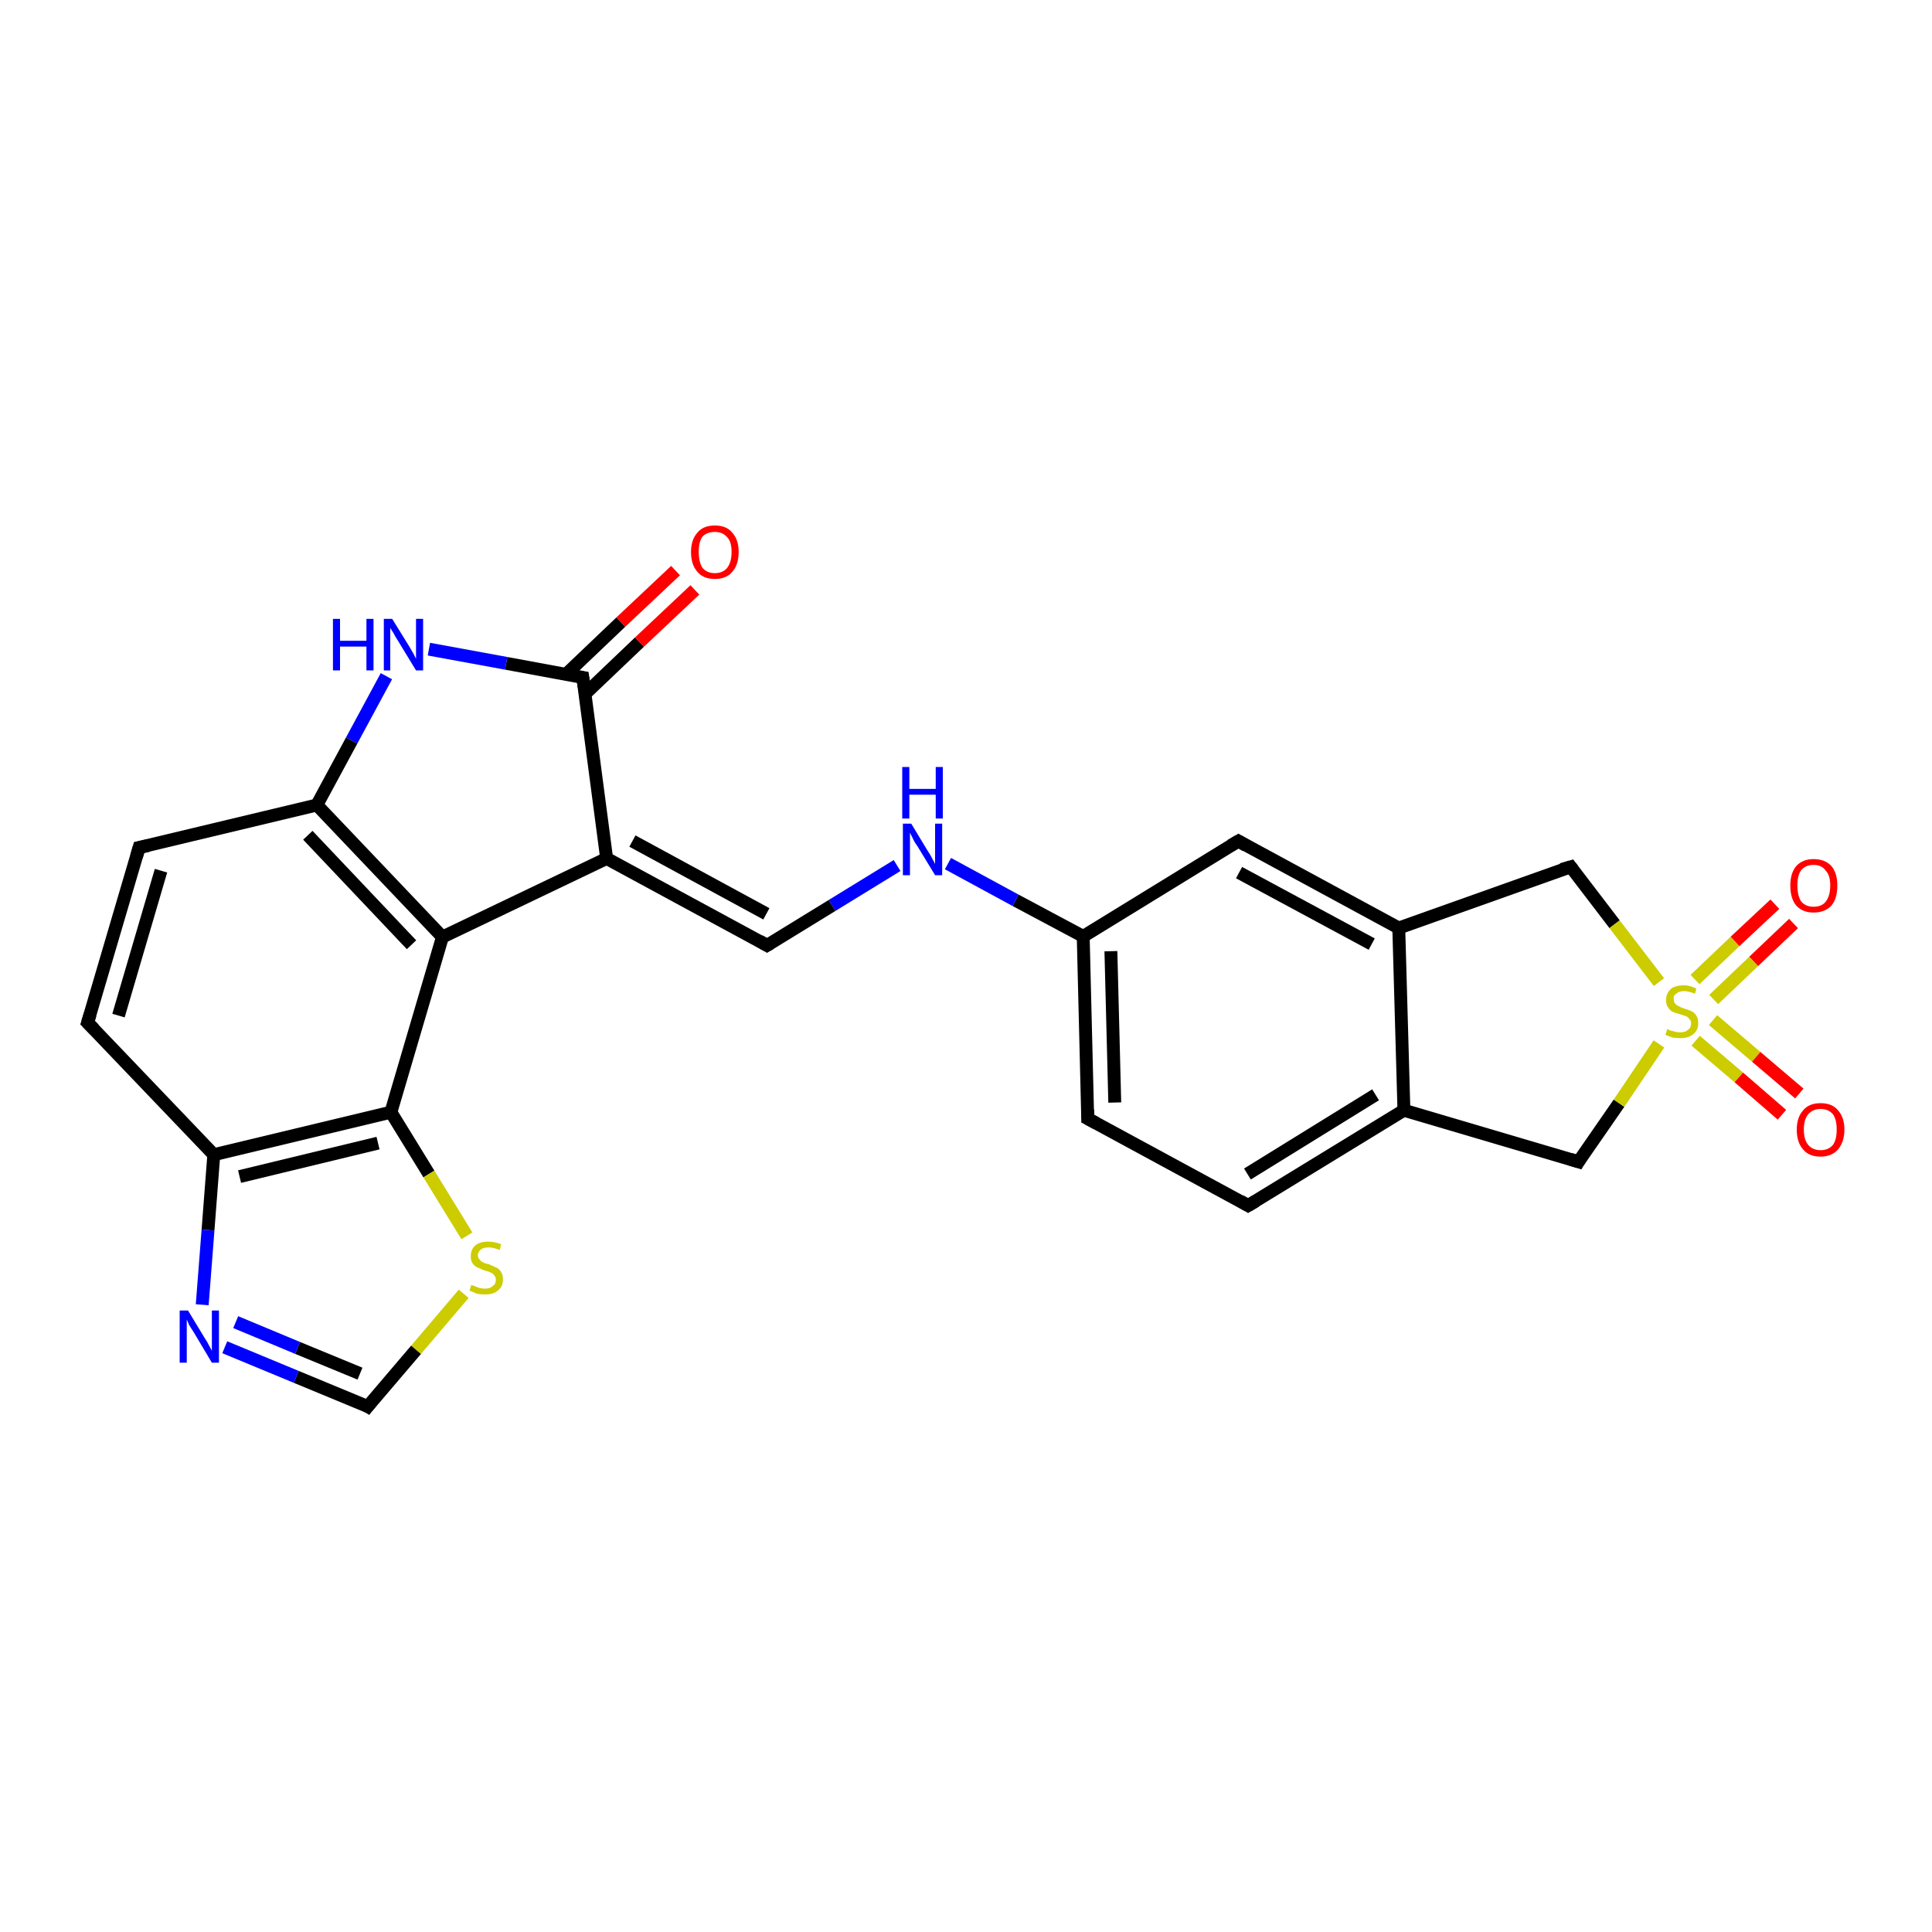 <?xml version='1.0' encoding='iso-8859-1'?>
<svg version='1.1' baseProfile='full'
              xmlns='http://www.w3.org/2000/svg'
                      xmlns:rdkit='http://www.rdkit.org/xml'
                      xmlns:xlink='http://www.w3.org/1999/xlink'
                  xml:space='preserve'
width='300px' height='300px' viewBox='0 0 300 300'>
<!-- END OF HEADER -->
<rect style='opacity:1.0;fill:#FFFFFF;stroke:none' width='300.0' height='300.0' x='0.0' y='0.0'> </rect>
<path class='bond-0 atom-0 atom-1' d='M 278.5,143.4 L 272.3,149.3' style='fill:none;fill-rule:evenodd;stroke:#FF0000;stroke-width:2.0px;stroke-linecap:butt;stroke-linejoin:miter;stroke-opacity:1' />
<path class='bond-0 atom-0 atom-1' d='M 272.3,149.3 L 266.1,155.2' style='fill:none;fill-rule:evenodd;stroke:#CCCC00;stroke-width:2.0px;stroke-linecap:butt;stroke-linejoin:miter;stroke-opacity:1' />
<path class='bond-0 atom-0 atom-1' d='M 275.6,140.4 L 269.4,146.2' style='fill:none;fill-rule:evenodd;stroke:#FF0000;stroke-width:2.0px;stroke-linecap:butt;stroke-linejoin:miter;stroke-opacity:1' />
<path class='bond-0 atom-0 atom-1' d='M 269.4,146.2 L 263.2,152.1' style='fill:none;fill-rule:evenodd;stroke:#CCCC00;stroke-width:2.0px;stroke-linecap:butt;stroke-linejoin:miter;stroke-opacity:1' />
<path class='bond-1 atom-1 atom-2' d='M 263.3,161.6 L 270.0,167.3' style='fill:none;fill-rule:evenodd;stroke:#CCCC00;stroke-width:2.0px;stroke-linecap:butt;stroke-linejoin:miter;stroke-opacity:1' />
<path class='bond-1 atom-1 atom-2' d='M 270.0,167.3 L 276.7,173.1' style='fill:none;fill-rule:evenodd;stroke:#FF0000;stroke-width:2.0px;stroke-linecap:butt;stroke-linejoin:miter;stroke-opacity:1' />
<path class='bond-1 atom-1 atom-2' d='M 266.0,158.4 L 272.7,164.1' style='fill:none;fill-rule:evenodd;stroke:#CCCC00;stroke-width:2.0px;stroke-linecap:butt;stroke-linejoin:miter;stroke-opacity:1' />
<path class='bond-1 atom-1 atom-2' d='M 272.7,164.1 L 279.4,169.8' style='fill:none;fill-rule:evenodd;stroke:#FF0000;stroke-width:2.0px;stroke-linecap:butt;stroke-linejoin:miter;stroke-opacity:1' />
<path class='bond-2 atom-1 atom-3' d='M 257.6,152.5 L 250.7,143.5' style='fill:none;fill-rule:evenodd;stroke:#CCCC00;stroke-width:2.0px;stroke-linecap:butt;stroke-linejoin:miter;stroke-opacity:1' />
<path class='bond-2 atom-1 atom-3' d='M 250.7,143.5 L 243.9,134.6' style='fill:none;fill-rule:evenodd;stroke:#000000;stroke-width:2.0px;stroke-linecap:butt;stroke-linejoin:miter;stroke-opacity:1' />
<path class='bond-3 atom-3 atom-4' d='M 243.9,134.6 L 217.2,144.1' style='fill:none;fill-rule:evenodd;stroke:#000000;stroke-width:2.0px;stroke-linecap:butt;stroke-linejoin:miter;stroke-opacity:1' />
<path class='bond-4 atom-4 atom-5' d='M 217.2,144.1 L 192.3,130.6' style='fill:none;fill-rule:evenodd;stroke:#000000;stroke-width:2.0px;stroke-linecap:butt;stroke-linejoin:miter;stroke-opacity:1' />
<path class='bond-4 atom-4 atom-5' d='M 213.0,146.6 L 192.4,135.5' style='fill:none;fill-rule:evenodd;stroke:#000000;stroke-width:2.0px;stroke-linecap:butt;stroke-linejoin:miter;stroke-opacity:1' />
<path class='bond-5 atom-5 atom-6' d='M 192.3,130.6 L 168.2,145.4' style='fill:none;fill-rule:evenodd;stroke:#000000;stroke-width:2.0px;stroke-linecap:butt;stroke-linejoin:miter;stroke-opacity:1' />
<path class='bond-6 atom-6 atom-7' d='M 168.2,145.4 L 168.9,173.7' style='fill:none;fill-rule:evenodd;stroke:#000000;stroke-width:2.0px;stroke-linecap:butt;stroke-linejoin:miter;stroke-opacity:1' />
<path class='bond-6 atom-6 atom-7' d='M 172.5,147.7 L 173.1,171.2' style='fill:none;fill-rule:evenodd;stroke:#000000;stroke-width:2.0px;stroke-linecap:butt;stroke-linejoin:miter;stroke-opacity:1' />
<path class='bond-7 atom-7 atom-8' d='M 168.9,173.7 L 193.8,187.2' style='fill:none;fill-rule:evenodd;stroke:#000000;stroke-width:2.0px;stroke-linecap:butt;stroke-linejoin:miter;stroke-opacity:1' />
<path class='bond-8 atom-8 atom-9' d='M 193.8,187.2 L 218.0,172.4' style='fill:none;fill-rule:evenodd;stroke:#000000;stroke-width:2.0px;stroke-linecap:butt;stroke-linejoin:miter;stroke-opacity:1' />
<path class='bond-8 atom-8 atom-9' d='M 193.7,182.3 L 213.6,170.0' style='fill:none;fill-rule:evenodd;stroke:#000000;stroke-width:2.0px;stroke-linecap:butt;stroke-linejoin:miter;stroke-opacity:1' />
<path class='bond-9 atom-9 atom-10' d='M 218.0,172.4 L 245.1,180.4' style='fill:none;fill-rule:evenodd;stroke:#000000;stroke-width:2.0px;stroke-linecap:butt;stroke-linejoin:miter;stroke-opacity:1' />
<path class='bond-10 atom-6 atom-11' d='M 168.2,145.4 L 157.7,139.8' style='fill:none;fill-rule:evenodd;stroke:#000000;stroke-width:2.0px;stroke-linecap:butt;stroke-linejoin:miter;stroke-opacity:1' />
<path class='bond-10 atom-6 atom-11' d='M 157.7,139.8 L 147.2,134.1' style='fill:none;fill-rule:evenodd;stroke:#0000FF;stroke-width:2.0px;stroke-linecap:butt;stroke-linejoin:miter;stroke-opacity:1' />
<path class='bond-11 atom-11 atom-12' d='M 139.3,134.4 L 129.2,140.6' style='fill:none;fill-rule:evenodd;stroke:#0000FF;stroke-width:2.0px;stroke-linecap:butt;stroke-linejoin:miter;stroke-opacity:1' />
<path class='bond-11 atom-11 atom-12' d='M 129.2,140.6 L 119.1,146.8' style='fill:none;fill-rule:evenodd;stroke:#000000;stroke-width:2.0px;stroke-linecap:butt;stroke-linejoin:miter;stroke-opacity:1' />
<path class='bond-12 atom-12 atom-13' d='M 119.1,146.8 L 94.2,133.3' style='fill:none;fill-rule:evenodd;stroke:#000000;stroke-width:2.0px;stroke-linecap:butt;stroke-linejoin:miter;stroke-opacity:1' />
<path class='bond-12 atom-12 atom-13' d='M 119.0,141.9 L 98.2,130.6' style='fill:none;fill-rule:evenodd;stroke:#000000;stroke-width:2.0px;stroke-linecap:butt;stroke-linejoin:miter;stroke-opacity:1' />
<path class='bond-13 atom-13 atom-14' d='M 94.2,133.3 L 90.5,105.2' style='fill:none;fill-rule:evenodd;stroke:#000000;stroke-width:2.0px;stroke-linecap:butt;stroke-linejoin:miter;stroke-opacity:1' />
<path class='bond-14 atom-14 atom-15' d='M 90.8,107.8 L 99.3,99.7' style='fill:none;fill-rule:evenodd;stroke:#000000;stroke-width:2.0px;stroke-linecap:butt;stroke-linejoin:miter;stroke-opacity:1' />
<path class='bond-14 atom-14 atom-15' d='M 99.3,99.7 L 107.9,91.6' style='fill:none;fill-rule:evenodd;stroke:#FF0000;stroke-width:2.0px;stroke-linecap:butt;stroke-linejoin:miter;stroke-opacity:1' />
<path class='bond-14 atom-14 atom-15' d='M 87.9,104.7 L 96.4,96.6' style='fill:none;fill-rule:evenodd;stroke:#000000;stroke-width:2.0px;stroke-linecap:butt;stroke-linejoin:miter;stroke-opacity:1' />
<path class='bond-14 atom-14 atom-15' d='M 96.4,96.6 L 104.9,88.6' style='fill:none;fill-rule:evenodd;stroke:#FF0000;stroke-width:2.0px;stroke-linecap:butt;stroke-linejoin:miter;stroke-opacity:1' />
<path class='bond-15 atom-14 atom-16' d='M 90.5,105.2 L 78.6,103.0' style='fill:none;fill-rule:evenodd;stroke:#000000;stroke-width:2.0px;stroke-linecap:butt;stroke-linejoin:miter;stroke-opacity:1' />
<path class='bond-15 atom-14 atom-16' d='M 78.6,103.0 L 66.6,100.8' style='fill:none;fill-rule:evenodd;stroke:#0000FF;stroke-width:2.0px;stroke-linecap:butt;stroke-linejoin:miter;stroke-opacity:1' />
<path class='bond-16 atom-16 atom-17' d='M 60.0,105.0 L 54.6,115.0' style='fill:none;fill-rule:evenodd;stroke:#0000FF;stroke-width:2.0px;stroke-linecap:butt;stroke-linejoin:miter;stroke-opacity:1' />
<path class='bond-16 atom-16 atom-17' d='M 54.6,115.0 L 49.2,125.0' style='fill:none;fill-rule:evenodd;stroke:#000000;stroke-width:2.0px;stroke-linecap:butt;stroke-linejoin:miter;stroke-opacity:1' />
<path class='bond-17 atom-17 atom-18' d='M 49.2,125.0 L 68.7,145.5' style='fill:none;fill-rule:evenodd;stroke:#000000;stroke-width:2.0px;stroke-linecap:butt;stroke-linejoin:miter;stroke-opacity:1' />
<path class='bond-17 atom-17 atom-18' d='M 47.8,129.7 L 63.9,146.7' style='fill:none;fill-rule:evenodd;stroke:#000000;stroke-width:2.0px;stroke-linecap:butt;stroke-linejoin:miter;stroke-opacity:1' />
<path class='bond-18 atom-18 atom-19' d='M 68.7,145.5 L 60.7,172.7' style='fill:none;fill-rule:evenodd;stroke:#000000;stroke-width:2.0px;stroke-linecap:butt;stroke-linejoin:miter;stroke-opacity:1' />
<path class='bond-19 atom-19 atom-20' d='M 60.7,172.7 L 66.6,182.3' style='fill:none;fill-rule:evenodd;stroke:#000000;stroke-width:2.0px;stroke-linecap:butt;stroke-linejoin:miter;stroke-opacity:1' />
<path class='bond-19 atom-19 atom-20' d='M 66.6,182.3 L 72.5,191.9' style='fill:none;fill-rule:evenodd;stroke:#CCCC00;stroke-width:2.0px;stroke-linecap:butt;stroke-linejoin:miter;stroke-opacity:1' />
<path class='bond-20 atom-20 atom-21' d='M 72.0,200.9 L 64.6,209.6' style='fill:none;fill-rule:evenodd;stroke:#CCCC00;stroke-width:2.0px;stroke-linecap:butt;stroke-linejoin:miter;stroke-opacity:1' />
<path class='bond-20 atom-20 atom-21' d='M 64.6,209.6 L 57.1,218.4' style='fill:none;fill-rule:evenodd;stroke:#000000;stroke-width:2.0px;stroke-linecap:butt;stroke-linejoin:miter;stroke-opacity:1' />
<path class='bond-21 atom-21 atom-22' d='M 57.1,218.4 L 46.0,213.8' style='fill:none;fill-rule:evenodd;stroke:#000000;stroke-width:2.0px;stroke-linecap:butt;stroke-linejoin:miter;stroke-opacity:1' />
<path class='bond-21 atom-21 atom-22' d='M 46.0,213.8 L 34.9,209.2' style='fill:none;fill-rule:evenodd;stroke:#0000FF;stroke-width:2.0px;stroke-linecap:butt;stroke-linejoin:miter;stroke-opacity:1' />
<path class='bond-21 atom-21 atom-22' d='M 55.9,213.3 L 46.2,209.3' style='fill:none;fill-rule:evenodd;stroke:#000000;stroke-width:2.0px;stroke-linecap:butt;stroke-linejoin:miter;stroke-opacity:1' />
<path class='bond-21 atom-21 atom-22' d='M 46.2,209.3 L 36.6,205.3' style='fill:none;fill-rule:evenodd;stroke:#0000FF;stroke-width:2.0px;stroke-linecap:butt;stroke-linejoin:miter;stroke-opacity:1' />
<path class='bond-22 atom-22 atom-23' d='M 31.4,202.6 L 32.3,191.0' style='fill:none;fill-rule:evenodd;stroke:#0000FF;stroke-width:2.0px;stroke-linecap:butt;stroke-linejoin:miter;stroke-opacity:1' />
<path class='bond-22 atom-22 atom-23' d='M 32.3,191.0 L 33.2,179.3' style='fill:none;fill-rule:evenodd;stroke:#000000;stroke-width:2.0px;stroke-linecap:butt;stroke-linejoin:miter;stroke-opacity:1' />
<path class='bond-23 atom-23 atom-24' d='M 33.2,179.3 L 13.6,158.8' style='fill:none;fill-rule:evenodd;stroke:#000000;stroke-width:2.0px;stroke-linecap:butt;stroke-linejoin:miter;stroke-opacity:1' />
<path class='bond-24 atom-24 atom-25' d='M 13.6,158.8 L 21.6,131.6' style='fill:none;fill-rule:evenodd;stroke:#000000;stroke-width:2.0px;stroke-linecap:butt;stroke-linejoin:miter;stroke-opacity:1' />
<path class='bond-24 atom-24 atom-25' d='M 18.4,157.7 L 25.0,135.2' style='fill:none;fill-rule:evenodd;stroke:#000000;stroke-width:2.0px;stroke-linecap:butt;stroke-linejoin:miter;stroke-opacity:1' />
<path class='bond-25 atom-9 atom-4' d='M 218.0,172.4 L 217.2,144.1' style='fill:none;fill-rule:evenodd;stroke:#000000;stroke-width:2.0px;stroke-linecap:butt;stroke-linejoin:miter;stroke-opacity:1' />
<path class='bond-26 atom-10 atom-1' d='M 245.1,180.4 L 251.4,171.3' style='fill:none;fill-rule:evenodd;stroke:#000000;stroke-width:2.0px;stroke-linecap:butt;stroke-linejoin:miter;stroke-opacity:1' />
<path class='bond-26 atom-10 atom-1' d='M 251.4,171.3 L 257.6,162.1' style='fill:none;fill-rule:evenodd;stroke:#CCCC00;stroke-width:2.0px;stroke-linecap:butt;stroke-linejoin:miter;stroke-opacity:1' />
<path class='bond-27 atom-18 atom-13' d='M 68.7,145.5 L 94.2,133.3' style='fill:none;fill-rule:evenodd;stroke:#000000;stroke-width:2.0px;stroke-linecap:butt;stroke-linejoin:miter;stroke-opacity:1' />
<path class='bond-28 atom-23 atom-19' d='M 33.2,179.3 L 60.7,172.7' style='fill:none;fill-rule:evenodd;stroke:#000000;stroke-width:2.0px;stroke-linecap:butt;stroke-linejoin:miter;stroke-opacity:1' />
<path class='bond-28 atom-23 atom-19' d='M 37.2,182.7 L 58.7,177.5' style='fill:none;fill-rule:evenodd;stroke:#000000;stroke-width:2.0px;stroke-linecap:butt;stroke-linejoin:miter;stroke-opacity:1' />
<path class='bond-29 atom-25 atom-17' d='M 21.6,131.6 L 49.2,125.0' style='fill:none;fill-rule:evenodd;stroke:#000000;stroke-width:2.0px;stroke-linecap:butt;stroke-linejoin:miter;stroke-opacity:1' />
<path d='M 244.2,135.0 L 243.9,134.6 L 242.5,135.0' style='fill:none;stroke:#000000;stroke-width:2.0px;stroke-linecap:butt;stroke-linejoin:miter;stroke-opacity:1;' />
<path d='M 193.5,131.3 L 192.3,130.6 L 191.1,131.3' style='fill:none;stroke:#000000;stroke-width:2.0px;stroke-linecap:butt;stroke-linejoin:miter;stroke-opacity:1;' />
<path d='M 168.9,172.3 L 168.9,173.7 L 170.2,174.4' style='fill:none;stroke:#000000;stroke-width:2.0px;stroke-linecap:butt;stroke-linejoin:miter;stroke-opacity:1;' />
<path d='M 192.6,186.5 L 193.8,187.2 L 195.0,186.5' style='fill:none;stroke:#000000;stroke-width:2.0px;stroke-linecap:butt;stroke-linejoin:miter;stroke-opacity:1;' />
<path d='M 243.8,180.0 L 245.1,180.4 L 245.4,179.9' style='fill:none;stroke:#000000;stroke-width:2.0px;stroke-linecap:butt;stroke-linejoin:miter;stroke-opacity:1;' />
<path d='M 119.6,146.5 L 119.1,146.8 L 117.9,146.1' style='fill:none;stroke:#000000;stroke-width:2.0px;stroke-linecap:butt;stroke-linejoin:miter;stroke-opacity:1;' />
<path d='M 90.7,106.6 L 90.5,105.2 L 89.9,105.1' style='fill:none;stroke:#000000;stroke-width:2.0px;stroke-linecap:butt;stroke-linejoin:miter;stroke-opacity:1;' />
<path d='M 57.5,217.9 L 57.1,218.4 L 56.6,218.1' style='fill:none;stroke:#000000;stroke-width:2.0px;stroke-linecap:butt;stroke-linejoin:miter;stroke-opacity:1;' />
<path d='M 14.6,159.8 L 13.6,158.8 L 14.0,157.5' style='fill:none;stroke:#000000;stroke-width:2.0px;stroke-linecap:butt;stroke-linejoin:miter;stroke-opacity:1;' />
<path d='M 21.2,133.0 L 21.6,131.6 L 23.0,131.3' style='fill:none;stroke:#000000;stroke-width:2.0px;stroke-linecap:butt;stroke-linejoin:miter;stroke-opacity:1;' />
<path class='atom-0' d='M 278.0 137.5
Q 278.0 135.6, 278.9 134.5
Q 279.9 133.4, 281.6 133.4
Q 283.4 133.4, 284.4 134.5
Q 285.3 135.6, 285.3 137.5
Q 285.3 139.5, 284.4 140.6
Q 283.4 141.7, 281.6 141.7
Q 279.9 141.7, 278.9 140.6
Q 278.0 139.5, 278.0 137.5
M 281.6 140.8
Q 282.9 140.8, 283.5 140.0
Q 284.2 139.1, 284.2 137.5
Q 284.2 135.9, 283.5 135.2
Q 282.9 134.3, 281.6 134.3
Q 280.4 134.3, 279.7 135.1
Q 279.1 135.9, 279.1 137.5
Q 279.1 139.1, 279.7 140.0
Q 280.4 140.8, 281.6 140.8
' fill='#FF0000'/>
<path class='atom-1' d='M 258.9 159.8
Q 259.0 159.8, 259.3 160.0
Q 259.7 160.1, 260.1 160.2
Q 260.5 160.3, 260.9 160.3
Q 261.7 160.3, 262.1 159.9
Q 262.6 159.6, 262.6 158.9
Q 262.6 158.5, 262.3 158.2
Q 262.1 157.9, 261.8 157.8
Q 261.5 157.7, 260.9 157.5
Q 260.2 157.3, 259.7 157.1
Q 259.3 156.9, 259.0 156.4
Q 258.7 156.0, 258.7 155.3
Q 258.7 154.3, 259.4 153.6
Q 260.1 153.0, 261.5 153.0
Q 262.4 153.0, 263.4 153.5
L 263.2 154.3
Q 262.2 153.9, 261.5 153.9
Q 260.7 153.9, 260.3 154.3
Q 259.8 154.6, 259.9 155.1
Q 259.9 155.6, 260.1 155.8
Q 260.3 156.1, 260.6 156.2
Q 260.9 156.4, 261.5 156.6
Q 262.2 156.8, 262.6 157.0
Q 263.1 157.2, 263.4 157.7
Q 263.7 158.1, 263.7 158.9
Q 263.7 160.0, 262.9 160.6
Q 262.2 161.2, 261.0 161.2
Q 260.3 161.2, 259.7 161.1
Q 259.2 160.9, 258.6 160.7
L 258.9 159.8
' fill='#CCCC00'/>
<path class='atom-2' d='M 279.0 175.4
Q 279.0 173.5, 280.0 172.4
Q 280.9 171.3, 282.7 171.3
Q 284.5 171.3, 285.4 172.4
Q 286.4 173.5, 286.4 175.4
Q 286.4 177.3, 285.4 178.5
Q 284.4 179.6, 282.7 179.6
Q 280.9 179.6, 280.0 178.5
Q 279.0 177.4, 279.0 175.4
M 282.7 178.6
Q 283.9 178.6, 284.6 177.8
Q 285.2 177.0, 285.2 175.4
Q 285.2 173.8, 284.6 173.0
Q 283.9 172.2, 282.7 172.2
Q 281.5 172.2, 280.8 173.0
Q 280.1 173.8, 280.1 175.4
Q 280.1 177.0, 280.8 177.8
Q 281.5 178.6, 282.7 178.6
' fill='#FF0000'/>
<path class='atom-11' d='M 141.5 127.9
L 144.1 132.2
Q 144.4 132.6, 144.8 133.4
Q 145.2 134.1, 145.2 134.2
L 145.2 127.9
L 146.3 127.9
L 146.3 135.9
L 145.2 135.9
L 142.4 131.3
Q 142.0 130.8, 141.7 130.1
Q 141.4 129.5, 141.3 129.3
L 141.3 135.9
L 140.2 135.9
L 140.2 127.9
L 141.5 127.9
' fill='#0000FF'/>
<path class='atom-11' d='M 140.1 119.1
L 141.2 119.1
L 141.2 122.5
L 145.3 122.5
L 145.3 119.1
L 146.4 119.1
L 146.4 127.1
L 145.3 127.1
L 145.3 123.4
L 141.2 123.4
L 141.2 127.1
L 140.1 127.1
L 140.1 119.1
' fill='#0000FF'/>
<path class='atom-15' d='M 107.3 85.7
Q 107.3 83.8, 108.3 82.7
Q 109.2 81.6, 111.0 81.6
Q 112.8 81.6, 113.7 82.7
Q 114.7 83.8, 114.7 85.7
Q 114.7 87.7, 113.7 88.8
Q 112.8 89.9, 111.0 89.9
Q 109.2 89.9, 108.3 88.8
Q 107.3 87.7, 107.3 85.7
M 111.0 89.0
Q 112.2 89.0, 112.9 88.2
Q 113.6 87.3, 113.6 85.7
Q 113.6 84.1, 112.9 83.4
Q 112.2 82.6, 111.0 82.6
Q 109.8 82.6, 109.1 83.3
Q 108.5 84.1, 108.5 85.7
Q 108.5 87.3, 109.1 88.2
Q 109.8 89.0, 111.0 89.0
' fill='#FF0000'/>
<path class='atom-16' d='M 51.7 96.1
L 52.8 96.1
L 52.8 99.5
L 56.9 99.5
L 56.9 96.1
L 58.0 96.1
L 58.0 104.1
L 56.9 104.1
L 56.9 100.4
L 52.8 100.4
L 52.8 104.1
L 51.7 104.1
L 51.7 96.1
' fill='#0000FF'/>
<path class='atom-16' d='M 60.9 96.1
L 63.5 100.3
Q 63.8 100.8, 64.2 101.5
Q 64.6 102.3, 64.6 102.3
L 64.6 96.1
L 65.7 96.1
L 65.7 104.1
L 64.6 104.1
L 61.8 99.5
Q 61.4 98.9, 61.1 98.3
Q 60.7 97.7, 60.6 97.5
L 60.6 104.1
L 59.6 104.1
L 59.6 96.1
L 60.9 96.1
' fill='#0000FF'/>
<path class='atom-20' d='M 73.2 199.5
Q 73.3 199.6, 73.7 199.7
Q 74.1 199.9, 74.5 200.0
Q 74.9 200.1, 75.3 200.1
Q 76.1 200.1, 76.5 199.7
Q 77.0 199.4, 77.0 198.7
Q 77.0 198.3, 76.7 198.0
Q 76.5 197.7, 76.2 197.6
Q 75.8 197.4, 75.3 197.3
Q 74.6 197.0, 74.1 196.8
Q 73.7 196.6, 73.4 196.2
Q 73.1 195.8, 73.1 195.1
Q 73.1 194.0, 73.8 193.4
Q 74.5 192.8, 75.8 192.8
Q 76.8 192.8, 77.8 193.2
L 77.6 194.1
Q 76.6 193.7, 75.9 193.7
Q 75.1 193.7, 74.7 194.0
Q 74.2 194.4, 74.2 194.9
Q 74.2 195.3, 74.5 195.6
Q 74.7 195.9, 75.0 196.0
Q 75.3 196.2, 75.9 196.3
Q 76.6 196.6, 77.0 196.8
Q 77.5 197.0, 77.8 197.5
Q 78.1 197.9, 78.1 198.7
Q 78.1 199.8, 77.3 200.4
Q 76.6 201.0, 75.4 201.0
Q 74.6 201.0, 74.1 200.9
Q 73.6 200.7, 72.9 200.4
L 73.2 199.5
' fill='#CCCC00'/>
<path class='atom-22' d='M 29.2 203.5
L 31.8 207.8
Q 32.1 208.2, 32.5 209.0
Q 32.9 209.7, 32.9 209.8
L 32.9 203.5
L 34.0 203.5
L 34.0 211.6
L 32.9 211.6
L 30.1 206.9
Q 29.8 206.4, 29.4 205.8
Q 29.1 205.1, 29.0 204.9
L 29.0 211.6
L 27.9 211.6
L 27.9 203.5
L 29.2 203.5
' fill='#0000FF'/>
</svg>
